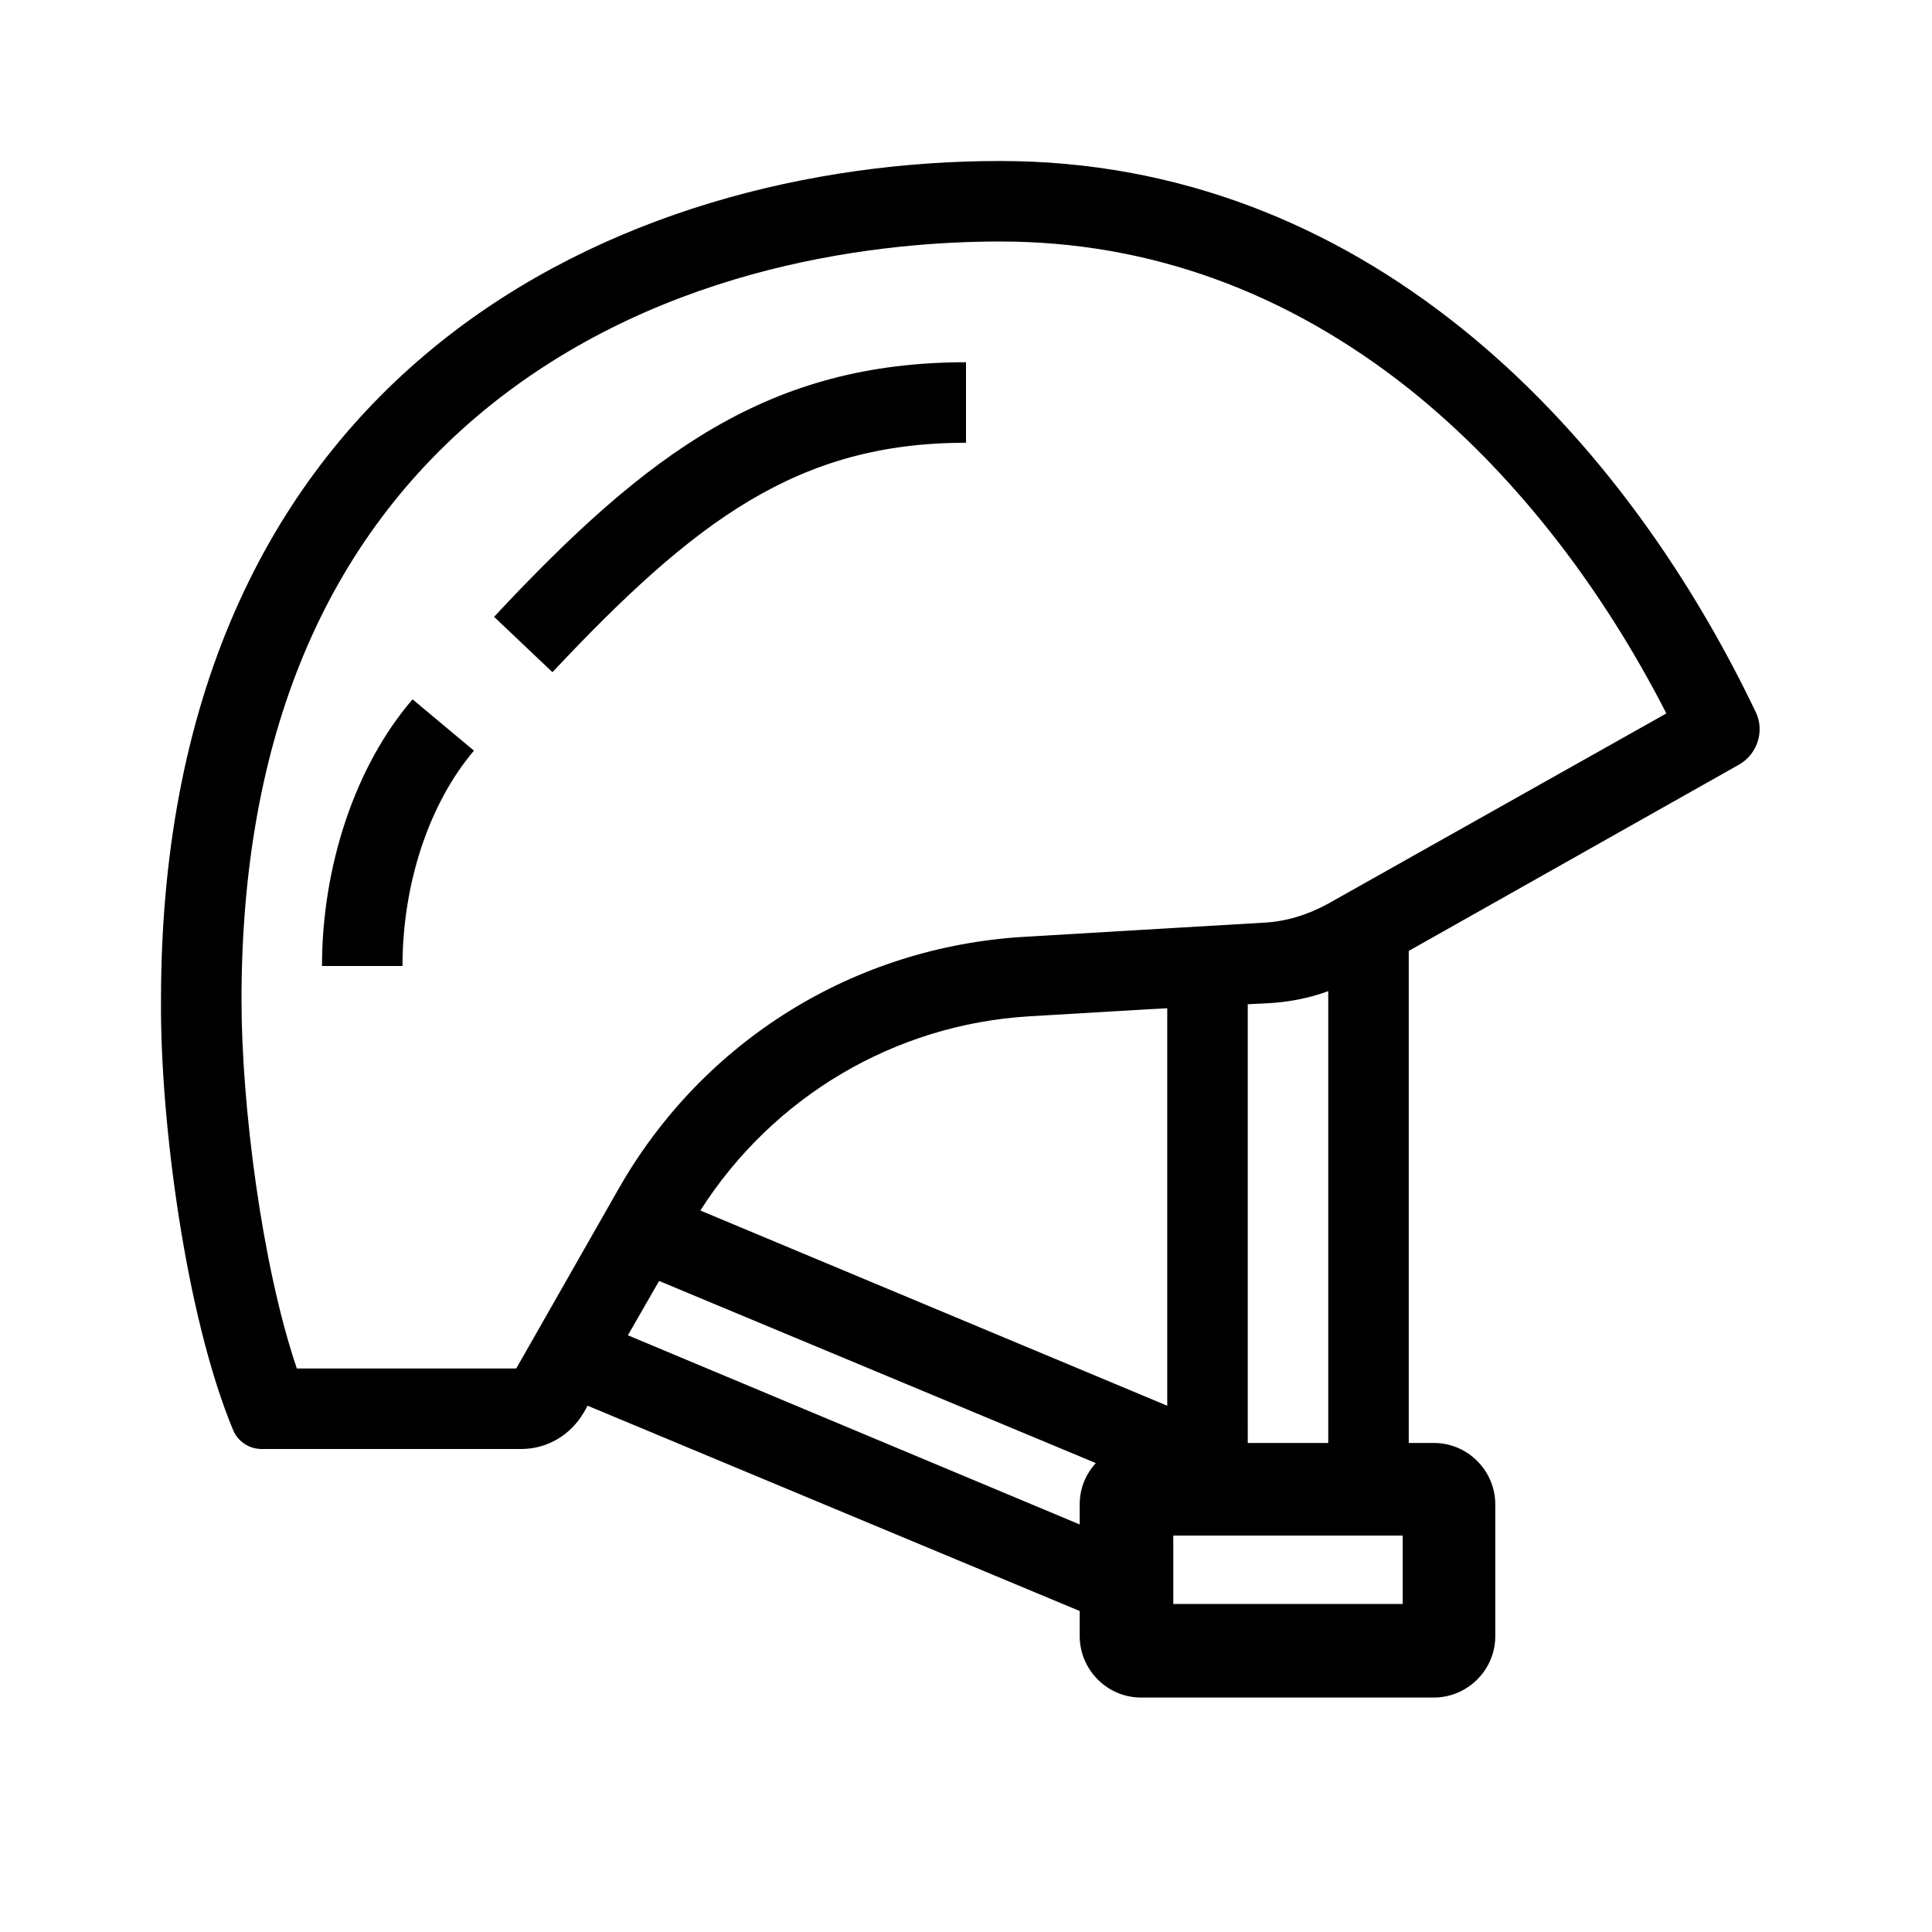 <?xml version="1.0" encoding="UTF-8"?>
<svg xmlns="http://www.w3.org/2000/svg" viewBox="0 0 192 192"><path d="M174.5 70.8C160.6 41.7 135 16 99.4 16 62 16 16 36.4 16 99.4c-.1 11.7 2.4 31.3 7.2 42.8.5 1.1 1.6 1.8 2.8 1.8h25.8c2.6 0 4.9-1.4 6.2-3.6l.4-.7 48.9 20.4v2.5c0 3.3 2.7 6.1 6.1 6.1h29.1c3.3 0 6.1-2.7 6.1-6.1v-13.1c0-3.3-2.7-6.1-6.1-6.1H140V94.5L172.8 76c1.8-1 2.6-3.3 1.7-5.2zM62.4 132.7l3.1-5.4 43.4 18.1c-1 1.1-1.6 2.5-1.6 4.1v2l-44.9-18.8zm53.6 7l-46.4-19.4c7.2-11.3 19.3-18.5 32.7-19.3l11.8-.7 1.9-.1v39.5zm23.4 19.7h-22.8v-6.8h22.8v6.8zm-15.4-16V99.8l2-.1c2-.1 4.1-.5 6-1.2v44.9h-8zm8-53.6c-2 1.1-4.2 1.8-6.5 1.9l-11.9.7-11.8.7c-16.9 1-31.9 10.3-40.3 25l-9.4 16.5-.8 1.4H29.5C26 125.7 24 109.7 24 99.4c0-26.1 8.3-45.9 24.7-59.1C66.4 26.1 88 24 99.4 24c14.8 0 28.5 5 40.7 14.7 10 8 18.8 19.1 25.5 32.2L132 89.8z" fill="rgba(0,0,0,1)"/><path d="M32 96h8c0-8.1 2.6-16.1 7.1-21.4L41 69.5c-5.7 6.6-9 16.6-9 26.5zM49.1 61.3l5.8 5.5C69.1 51.7 79.3 44 96 44v-8c-19.5 0-31.6 8.9-46.9 25.3z" fill="rgba(0,0,0,1)"/></svg>
